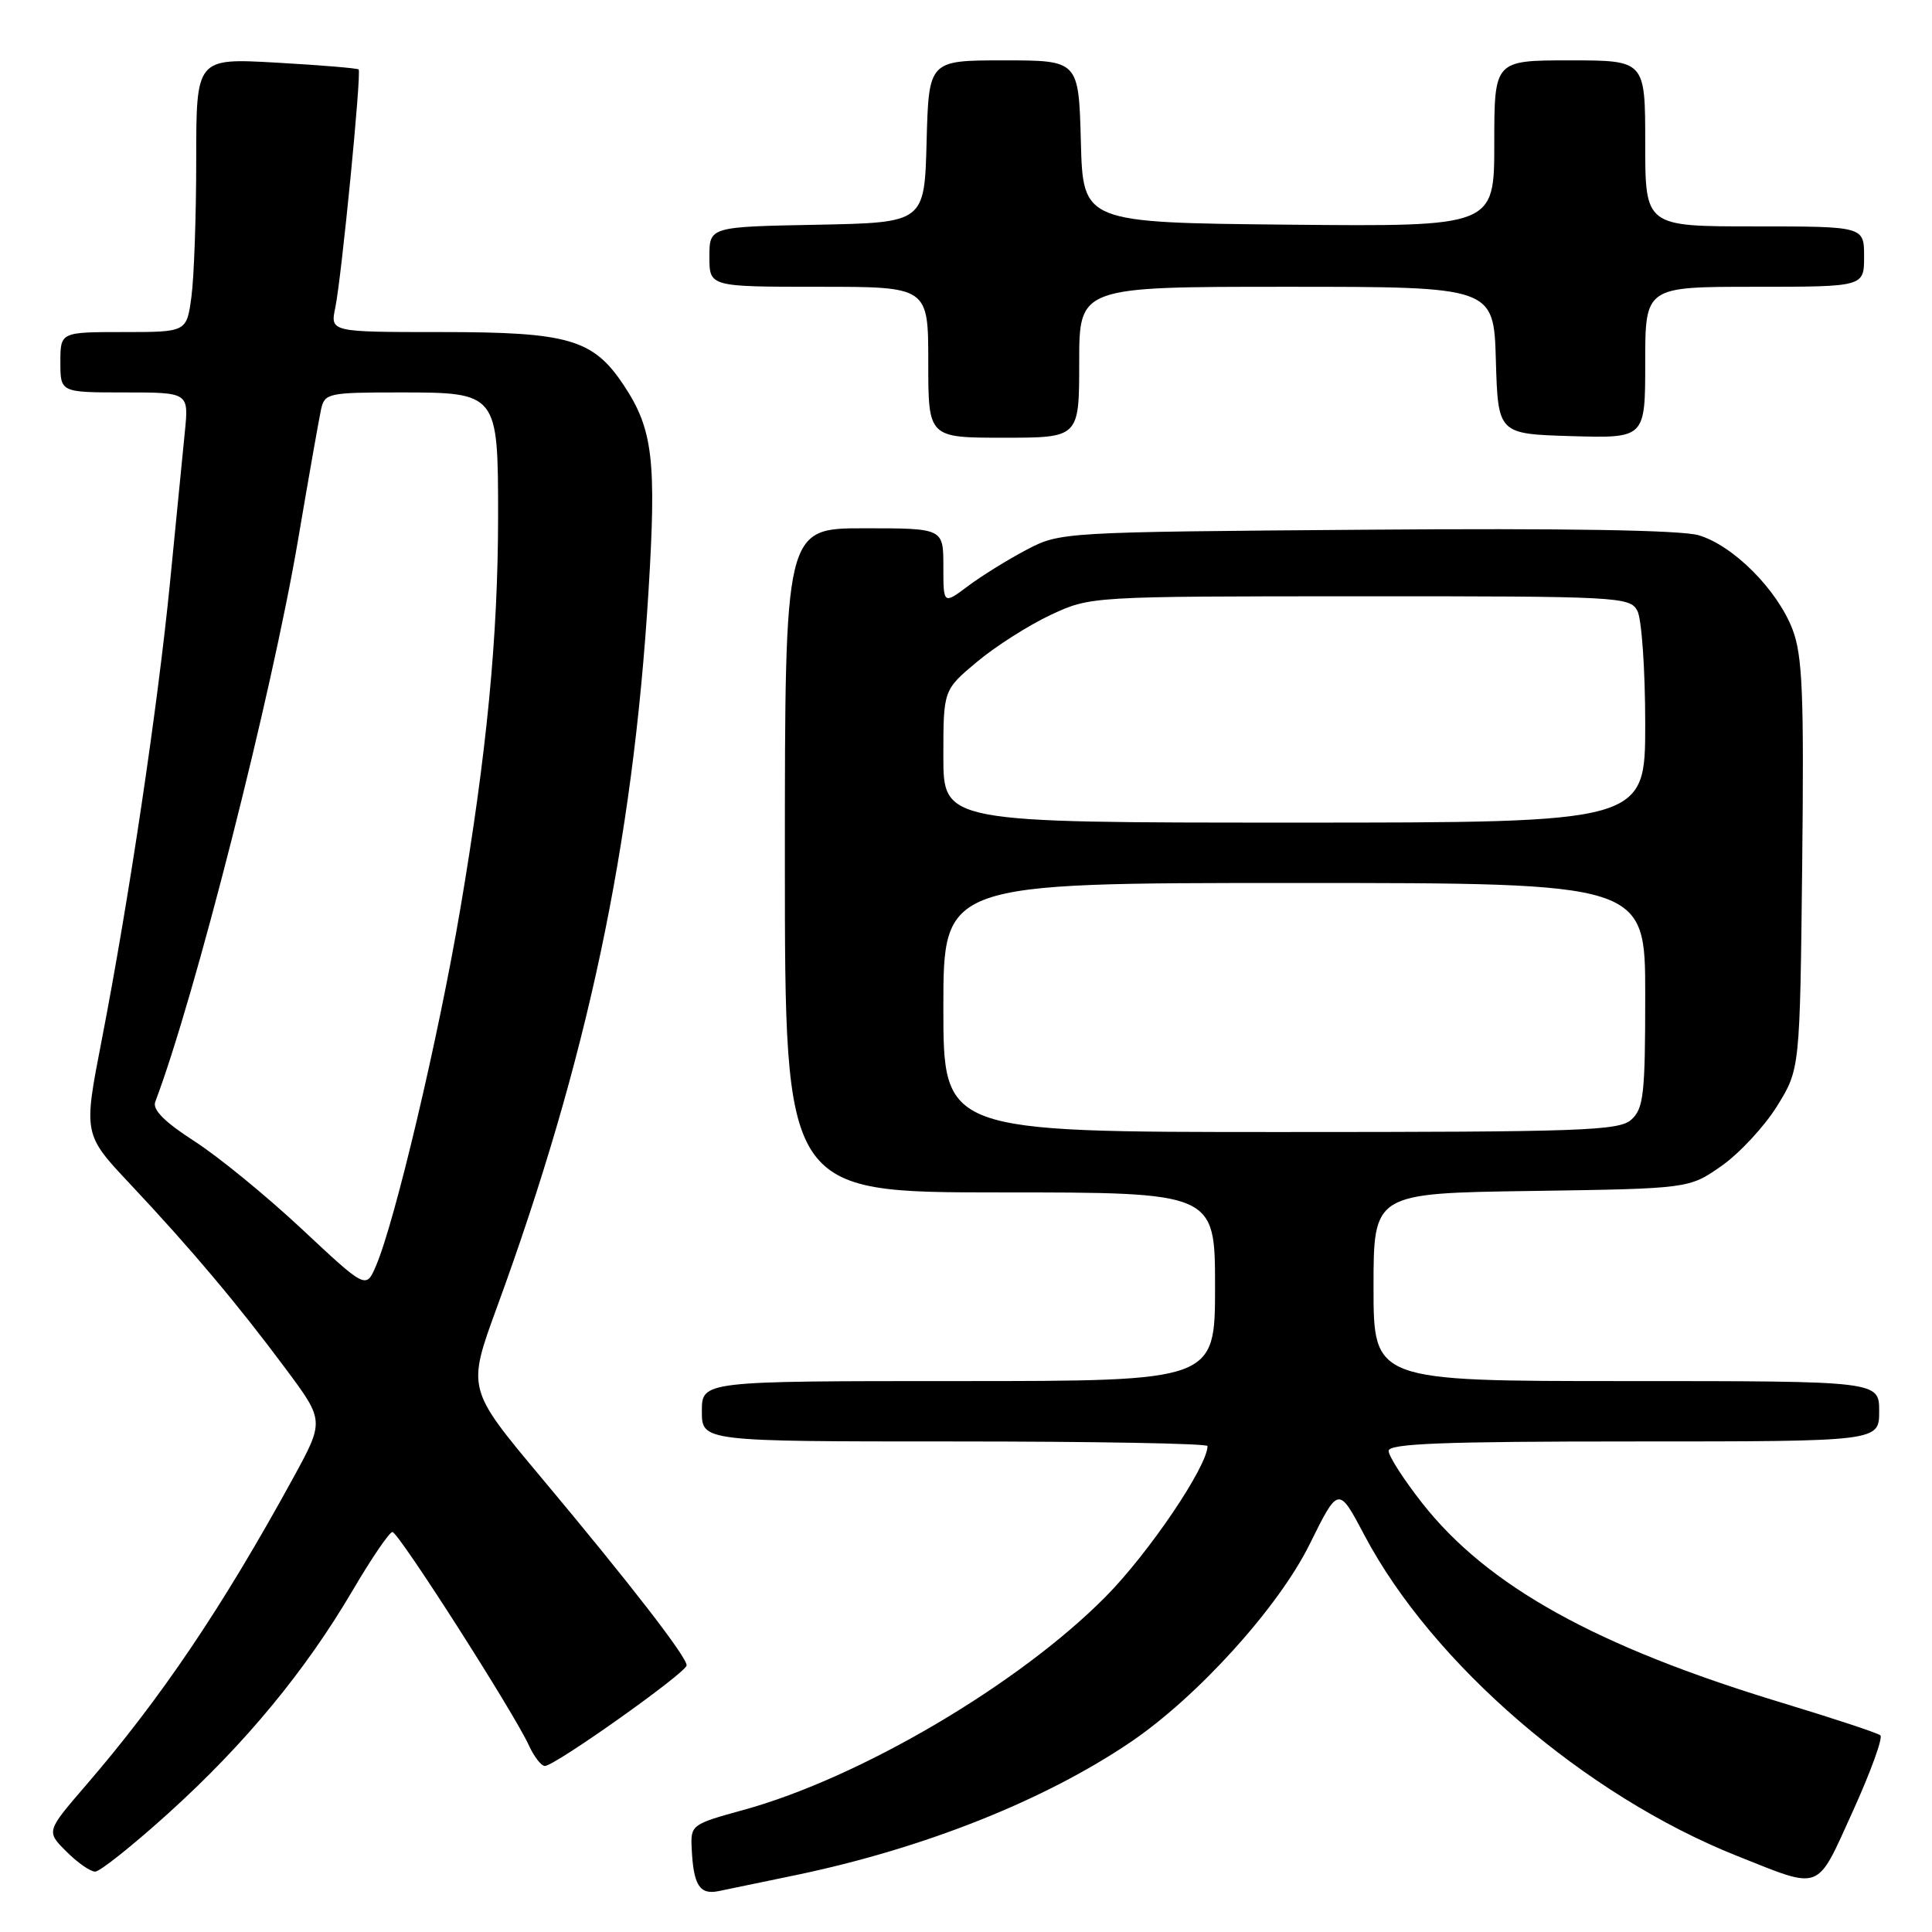 <?xml version="1.0" encoding="UTF-8" standalone="no"?>
<!DOCTYPE svg PUBLIC "-//W3C//DTD SVG 1.1//EN" "http://www.w3.org/Graphics/SVG/1.1/DTD/svg11.dtd" >
<svg xmlns="http://www.w3.org/2000/svg" xmlns:xlink="http://www.w3.org/1999/xlink" version="1.1" viewBox="0 0 256 256">
 <g >
 <path fill="currentColor"
d=" M 105.50 248.45 C 122.42 244.92 138.38 238.58 149.82 230.83 C 158.69 224.82 169.41 212.97 173.53 204.63 C 177.35 196.91 177.35 196.91 180.78 203.40 C 189.79 220.47 210.05 237.91 230.17 245.92 C 241.52 250.43 240.61 250.78 245.51 240.00 C 247.88 234.78 249.52 230.25 249.16 229.94 C 248.80 229.63 242.93 227.69 236.13 225.63 C 211.50 218.17 197.09 210.17 188.44 199.16 C 186.00 196.05 184.00 192.94 184.00 192.25 C 184.00 191.28 191.17 191.00 216.50 191.00 C 249.00 191.00 249.00 191.00 249.00 187.00 C 249.00 183.00 249.00 183.00 215.50 183.00 C 182.00 183.00 182.00 183.00 182.00 170.56 C 182.00 158.11 182.00 158.11 202.92 157.81 C 223.83 157.50 223.83 157.50 228.14 154.47 C 230.51 152.80 233.81 149.24 235.48 146.55 C 238.50 141.66 238.50 141.66 238.80 114.60 C 239.05 91.85 238.84 86.88 237.52 83.40 C 235.50 78.13 229.66 72.27 225.07 70.92 C 222.76 70.24 207.24 69.98 181.00 70.19 C 140.64 70.50 140.48 70.51 136.00 72.86 C 133.53 74.16 130.04 76.32 128.25 77.67 C 125.00 80.10 125.00 80.10 125.00 75.05 C 125.00 70.00 125.00 70.00 114.50 70.00 C 104.00 70.00 104.00 70.00 104.00 114.00 C 104.00 158.00 104.00 158.00 132.50 158.00 C 161.00 158.00 161.00 158.00 161.00 170.50 C 161.00 183.00 161.00 183.00 127.00 183.00 C 93.00 183.00 93.00 183.00 93.00 187.00 C 93.00 191.00 93.00 191.00 126.50 191.00 C 144.93 191.00 160.00 191.27 160.00 191.61 C 160.00 194.29 152.22 205.80 146.50 211.57 C 135.01 223.19 113.92 235.60 98.50 239.83 C 91.66 241.71 91.50 241.82 91.65 244.89 C 91.88 249.81 92.69 251.10 95.23 250.58 C 96.48 250.32 101.10 249.36 105.50 248.45 Z  M 22.33 240.25 C 32.45 231.10 40.44 221.44 46.72 210.75 C 49.22 206.49 51.60 203.00 52.00 203.00 C 52.80 203.00 68.10 226.93 70.09 231.29 C 70.77 232.78 71.72 234.00 72.20 234.00 C 73.52 234.00 90.96 221.63 90.98 220.67 C 91.01 219.56 83.56 209.93 71.71 195.77 C 61.89 184.04 61.89 184.04 65.83 173.27 C 77.82 140.49 83.85 112.06 85.92 78.50 C 87.00 60.99 86.52 56.89 82.68 51.09 C 78.61 44.94 75.40 44.00 58.47 44.00 C 43.75 44.00 43.75 44.00 44.43 40.75 C 45.26 36.74 47.92 9.61 47.52 9.20 C 47.37 9.04 42.46 8.63 36.62 8.30 C 26.00 7.70 26.00 7.70 26.00 21.21 C 26.00 28.64 25.71 36.81 25.36 39.36 C 24.73 44.00 24.73 44.00 16.36 44.00 C 8.00 44.00 8.00 44.00 8.00 48.00 C 8.00 52.00 8.00 52.00 16.51 52.00 C 25.02 52.00 25.02 52.00 24.49 57.25 C 24.20 60.14 23.32 69.09 22.53 77.15 C 20.91 93.58 17.08 119.28 13.46 137.91 C 11.05 150.31 11.05 150.31 17.28 156.93 C 25.35 165.52 31.52 172.85 37.87 181.39 C 42.99 188.27 42.99 188.27 38.82 195.89 C 29.48 212.95 21.32 225.05 11.37 236.58 C 6.12 242.67 6.12 242.67 8.79 245.33 C 10.25 246.80 11.97 248.00 12.61 248.00 C 13.24 248.00 17.62 244.51 22.33 240.25 Z  M 143.00 48.00 C 143.00 38.00 143.00 38.00 170.46 38.00 C 197.93 38.00 197.93 38.00 198.21 47.75 C 198.50 57.50 198.50 57.50 208.25 57.79 C 218.00 58.07 218.00 58.07 218.00 48.04 C 218.00 38.00 218.00 38.00 232.50 38.00 C 247.00 38.00 247.00 38.00 247.00 34.00 C 247.00 30.00 247.00 30.00 232.50 30.00 C 218.00 30.00 218.00 30.00 218.00 19.00 C 218.00 8.00 218.00 8.00 208.00 8.00 C 198.00 8.00 198.00 8.00 198.00 19.02 C 198.00 30.03 198.00 30.03 170.75 29.77 C 143.50 29.50 143.50 29.50 143.22 18.75 C 142.93 8.00 142.93 8.00 133.00 8.00 C 123.07 8.00 123.07 8.00 122.78 18.75 C 122.50 29.50 122.50 29.50 108.25 29.78 C 94.00 30.05 94.00 30.05 94.00 34.03 C 94.00 38.00 94.00 38.00 108.50 38.00 C 123.00 38.00 123.00 38.00 123.00 48.00 C 123.00 58.00 123.00 58.00 133.00 58.00 C 143.00 58.00 143.00 58.00 143.00 48.00 Z  M 125.00 133.50 C 125.00 117.00 125.00 117.00 171.50 117.00 C 218.00 117.00 218.00 117.00 218.00 131.85 C 218.00 144.96 217.79 146.88 216.17 148.35 C 214.53 149.83 209.84 150.00 169.67 150.00 C 125.00 150.00 125.00 150.00 125.00 133.50 Z  M 125.00 100.21 C 125.00 91.42 125.00 91.42 129.49 87.67 C 131.96 85.61 136.35 82.82 139.24 81.47 C 144.50 79.02 144.50 79.02 180.21 79.01 C 214.51 79.00 215.97 79.08 216.96 80.93 C 217.53 82.00 218.00 88.75 218.00 95.93 C 218.00 109.00 218.00 109.00 171.50 109.00 C 125.00 109.00 125.00 109.00 125.00 100.21 Z  M 40.00 162.86 C 35.33 158.49 28.91 153.24 25.75 151.21 C 21.79 148.66 20.18 147.03 20.57 146.00 C 25.80 132.22 36.02 91.99 39.50 71.50 C 40.90 63.25 42.27 55.49 42.54 54.25 C 43.02 52.10 43.48 52.00 52.96 52.00 C 65.96 52.00 66.00 52.05 66.00 68.47 C 65.99 84.36 64.51 99.77 60.97 120.57 C 58.08 137.58 52.33 161.89 49.82 167.73 C 48.50 170.81 48.50 170.81 40.00 162.86 Z "/>
</g>
</svg>